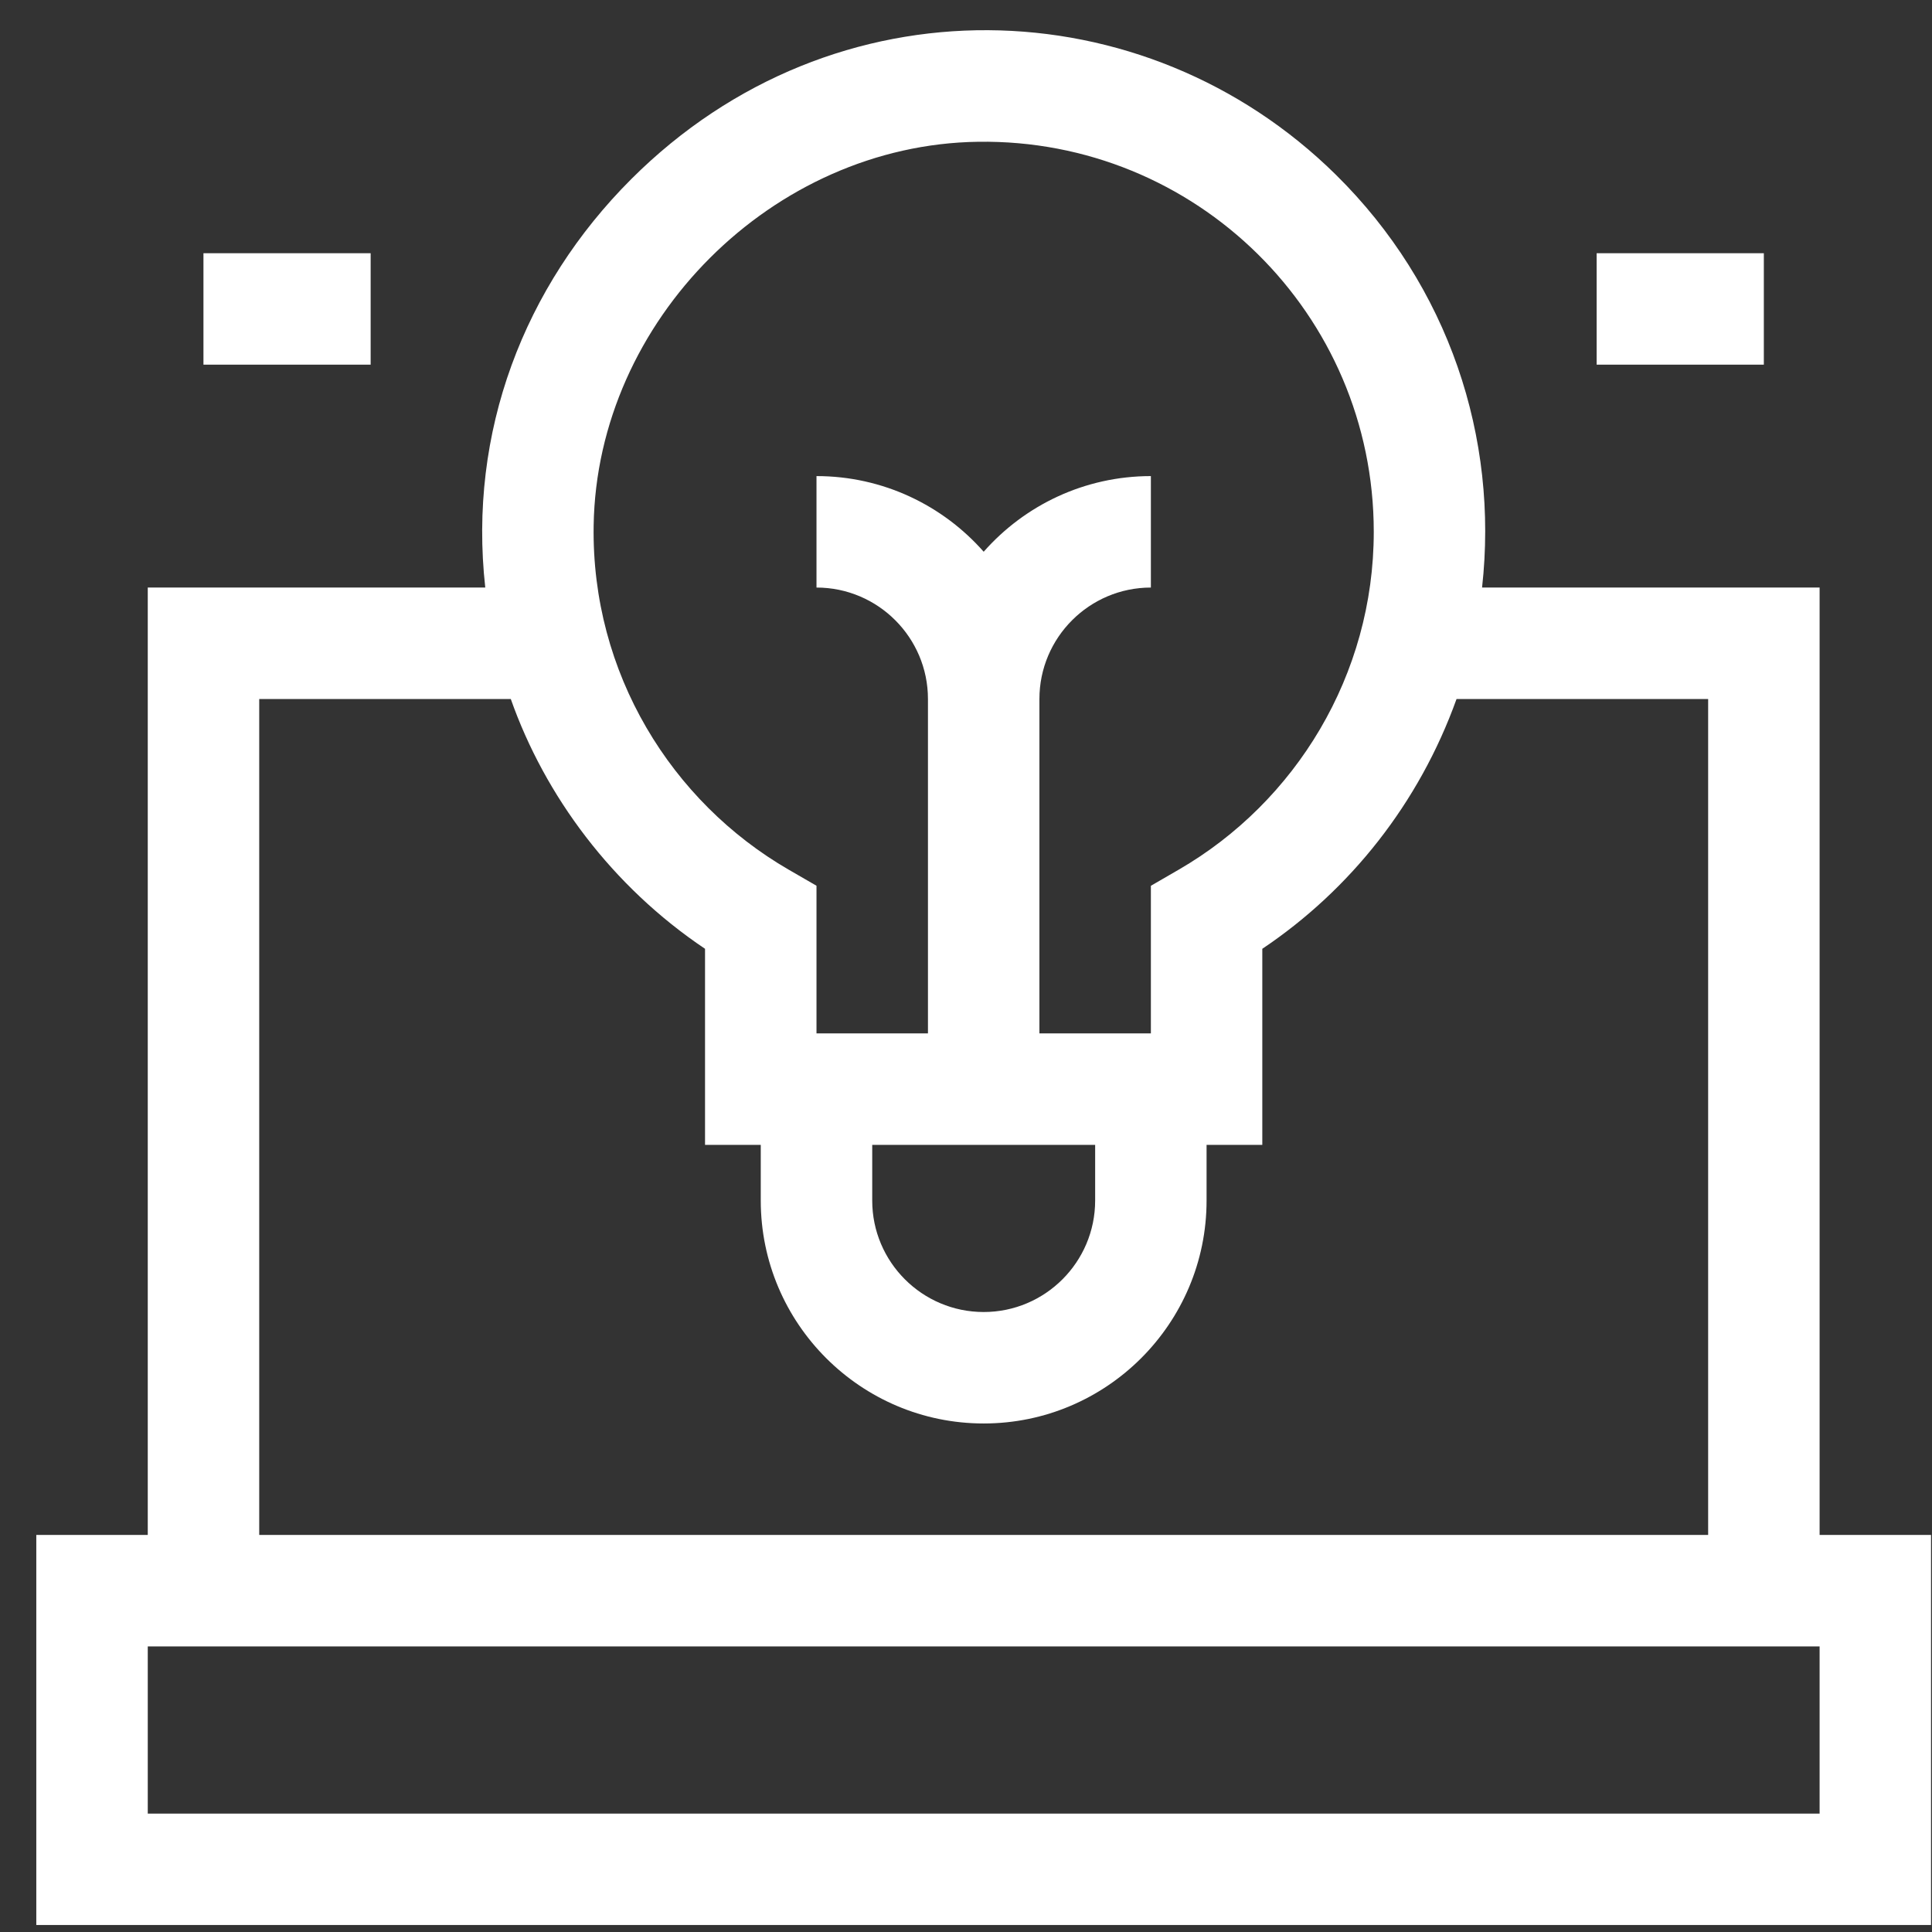 <svg width="52" height="52" viewBox="0 0 52 52" fill="none" xmlns="http://www.w3.org/2000/svg">
<rect x="0" y="0" width="52" height="52" fill="#333333" stroke="none"/>
<path fill-rule="evenodd" clip-rule="evenodd" d="M48.975 15.814V41.313H51.974V51.812H0.977V41.313H3.977V15.814H13.061C12.596 11.636 14.101 7.706 16.993 4.818C22.459 -0.639 30.814 -0.367 35.954 4.702C38.996 7.702 40.339 11.783 39.89 15.814H48.975ZM36.975 14.314C36.975 8.449 32.183 3.73 26.325 3.816C20.801 3.893 16.063 8.625 15.978 14.148C15.916 18.119 18.074 21.583 21.227 23.407L21.976 23.84V27.814H24.976V18.814C24.976 17.16 23.63 15.814 21.976 15.814V12.814C23.766 12.814 25.376 13.602 26.476 14.85C27.576 13.602 29.186 12.814 30.976 12.814V15.814C29.322 15.814 27.976 17.16 27.976 18.814V27.814H30.976V23.841L31.724 23.408C34.873 21.586 36.975 18.166 36.975 14.314ZM29.476 30.814H23.476V32.313C23.476 33.968 24.822 35.313 26.476 35.313C28.13 35.313 29.476 33.968 29.476 32.313V30.814ZM13.748 18.814H6.977V41.313H45.975V18.814H39.203C38.194 21.623 36.335 23.955 33.975 25.537V30.814H32.475V32.313C32.475 35.622 29.784 38.313 26.476 38.313C23.168 38.313 20.476 35.622 20.476 32.313V30.814H18.976V25.537C16.474 23.858 14.667 21.42 13.748 18.814ZM3.977 44.313V48.813H48.975V44.313H3.977ZM5.476 6.815H9.976V9.815H5.476V6.815ZM42.974 6.815H47.474V9.815H42.974V6.815Z" fill="white"/>
</svg>
